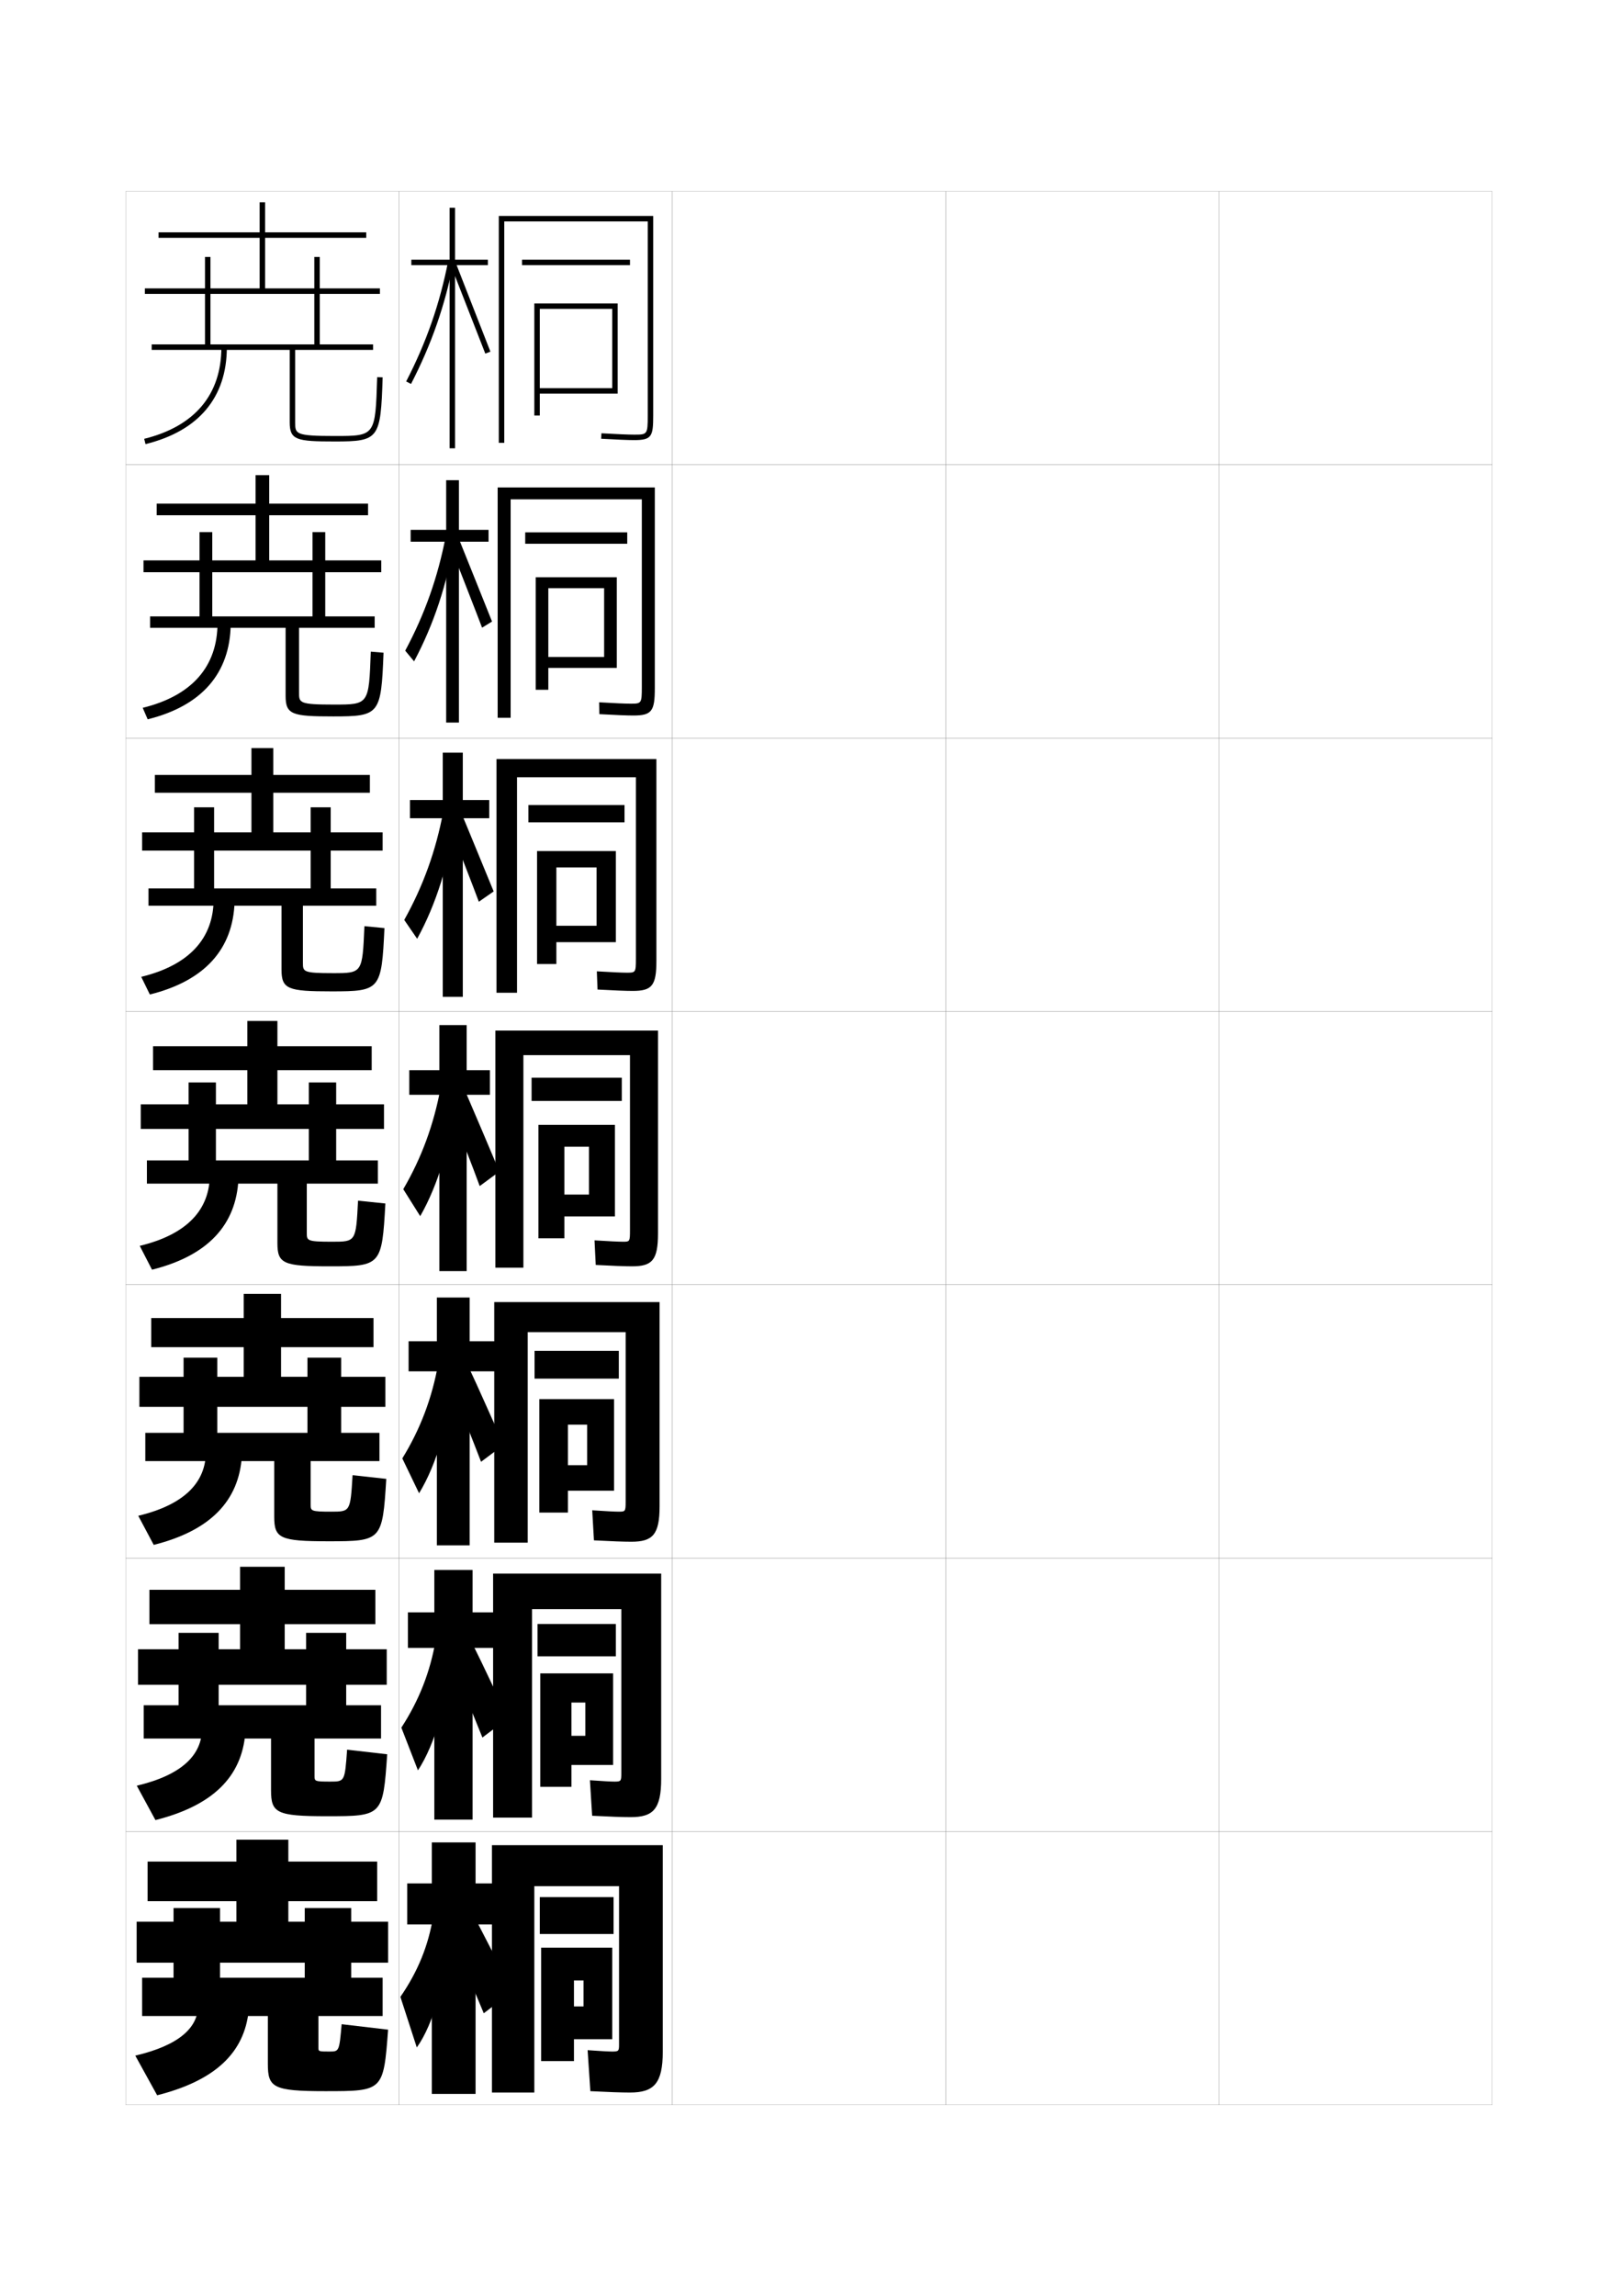 <?xml version="1.0" encoding="utf-8"?>
<!-- Generator: Adobe Illustrator 15.0.2, SVG Export Plug-In . SVG Version: 6.00 Build 0)  -->
<!DOCTYPE svg PUBLIC "-//W3C//DTD SVG 1.1//EN" "http://www.w3.org/Graphics/SVG/1.1/DTD/svg11.dtd">
<svg version="1.1" id="glyphs" xmlns="http://www.w3.org/2000/svg" xmlns:xlink="http://www.w3.org/1999/xlink" x="0px" y="0px"
	 width="592px" height="840px" viewBox="0 0 592 840" enable-background="new 0 0 592 840" xml:space="preserve">
<g>
	<rect x="46" y="70" fill="none" stroke="#999999" stroke-width="0.1" width="100" height="100"/>
	<rect x="46" y="170" fill="none" stroke="#999999" stroke-width="0.1" width="100" height="100"/>
	<rect x="46" y="270" fill="none" stroke="#999999" stroke-width="0.1" width="100" height="100"/>
	<rect x="46" y="370" fill="none" stroke="#999999" stroke-width="0.1" width="100" height="100"/>
	<rect x="46" y="470" fill="none" stroke="#999999" stroke-width="0.1" width="100" height="100"/>
	<rect x="46" y="570" fill="none" stroke="#999999" stroke-width="0.1" width="100" height="100"/>
	<rect x="46" y="670" fill="none" stroke="#999999" stroke-width="0.1" width="100" height="100"/>
	<rect x="146" y="70" fill="none" stroke="#999999" stroke-width="0.1" width="100" height="100"/>
	<rect x="146" y="170" fill="none" stroke="#999999" stroke-width="0.1" width="100" height="100"/>
	<rect x="146" y="270" fill="none" stroke="#999999" stroke-width="0.1" width="100" height="100"/>
	<rect x="146" y="370" fill="none" stroke="#999999" stroke-width="0.1" width="100" height="100"/>
	<rect x="146" y="470" fill="none" stroke="#999999" stroke-width="0.1" width="100" height="100"/>
	<rect x="146" y="570" fill="none" stroke="#999999" stroke-width="0.1" width="100" height="100"/>
	<rect x="146" y="670" fill="none" stroke="#999999" stroke-width="0.1" width="100" height="100"/>
	<rect x="246" y="70" fill="none" stroke="#999999" stroke-width="0.1" width="100" height="100"/>
	<rect x="246" y="170" fill="none" stroke="#999999" stroke-width="0.1" width="100" height="100"/>
	<rect x="246" y="270" fill="none" stroke="#999999" stroke-width="0.1" width="100" height="100"/>
	<rect x="246" y="370" fill="none" stroke="#999999" stroke-width="0.1" width="100" height="100"/>
	<rect x="246" y="470" fill="none" stroke="#999999" stroke-width="0.1" width="100" height="100"/>
	<rect x="246" y="570" fill="none" stroke="#999999" stroke-width="0.1" width="100" height="100"/>
	<rect x="246" y="670" fill="none" stroke="#999999" stroke-width="0.1" width="100" height="100"/>
	<rect x="346" y="70" fill="none" stroke="#999999" stroke-width="0.1" width="100" height="100"/>
	<rect x="346" y="170" fill="none" stroke="#999999" stroke-width="0.1" width="100" height="100"/>
	<rect x="346" y="270" fill="none" stroke="#999999" stroke-width="0.1" width="100" height="100"/>
	<rect x="346" y="370" fill="none" stroke="#999999" stroke-width="0.1" width="100" height="100"/>
	<rect x="346" y="470" fill="none" stroke="#999999" stroke-width="0.1" width="100" height="100"/>
	<rect x="346" y="570" fill="none" stroke="#999999" stroke-width="0.1" width="100" height="100"/>
	<rect x="346" y="670" fill="none" stroke="#999999" stroke-width="0.1" width="100" height="100"/>
	<rect x="446" y="70" fill="none" stroke="#999999" stroke-width="0.1" width="100" height="100"/>
	<rect x="446" y="170" fill="none" stroke="#999999" stroke-width="0.1" width="100" height="100"/>
	<rect x="446" y="270" fill="none" stroke="#999999" stroke-width="0.1" width="100" height="100"/>
	<rect x="446" y="370" fill="none" stroke="#999999" stroke-width="0.1" width="100" height="100"/>
	<rect x="446" y="470" fill="none" stroke="#999999" stroke-width="0.1" width="100" height="100"/>
	<rect x="446" y="570" fill="none" stroke="#999999" stroke-width="0.1" width="100" height="100"/>
	<rect x="446" y="670" fill="none" stroke="#999999" stroke-width="0.1" width="100" height="100"/>
</g>
<g>
	<g>
		<path d="M106,128v26.5c0,6.481,2.493,7,16.5,7c16.149,0,16.803-0.877,17.5-23.469l-2-0.062
			C137.337,159.5,137.337,159.5,122.5,159.5c-14.5,0-14.5-0.764-14.5-5V128h28.5v-2H117v-18.5h22v-2h-22V94h-2v11.5H97
			V87h37v-2H97V74h-2v11H58v2h37v18.5H53v2h62V126H77V94h-2v32H55.5v2H106z"/>
		<path d="M81,127c0,17.371-9.766,28.966-28.24,33.529l0.48,1.941
			C72.709,157.662,83,145.396,83,127H81z"/>
	</g>
	<g>
		<path d="M104.5,229.667v24.917c0,6.841,2.386,7.5,17.417,7.5
			c16.975,0,17.539-0.691,18.417-23.307l-4.667-0.385
			c-0.699,19.355-0.703,19.359-13.5,19.359c-12.744,0-12.75-0.64-12.75-4.416
			v-23.667h27.667V225.5h-18.083v-16.167h20.5v-4.333h-20.5v-10.333h-4.667v10.333H98.5
			V188.5h36.167v-4.25H98.5v-10.417H93.5v10.417H57.333V188.5H93.5v16.5h-41v4.333h61.833
			V225.5H77.667v-30.833h-4.667V225.5H54.917v4.167H104.5z"/>
		<path d="M79.583,227.917c0,15.838-9.267,26.583-27.367,31.024l1.817,4.201
			c19.802-4.915,30.115-16.844,30.383-34.726L79.583,227.917z"/>
	</g>
	<g>
		<path d="M103,331.333v23.333c0,7.202,2.279,8,18.333,8
			c17.8,0,18.273-0.505,19.333-23.146l-7.333-0.708
			c-0.734,17.18-0.742,17.188-11.5,17.188c-10.988,0-11-0.518-11-3.833v-20.833h26.833V325H121
			v-13.833h19V304.5h-19v-9.167h-7.333V304.5H100V290h35.333v-6.5H100v-9.833h-8V283.5H56.667v6.5H92v14.5
			H52v6.667h61.667V325H78.333v-29.667H71V325H54.333v6.333H103z"/>
		<path d="M78.167,328.833c0,14.304-8.767,24.2-26.493,28.52l3.154,6.46
			c20.136-5.021,30.47-16.612,31.006-33.98L78.167,328.833z"/>
	</g>
	<g>
		<path d="M101.5,433v21.75c0,7.562,2.172,8.5,19.25,8.5c18.625,0,19.009-0.319,20.25-22.984l-10-1.031
			c-0.77,15.005-0.781,15.016-9.5,15.016c-9.232,0-9.25-0.395-9.25-3.25v-18h26v-8.5H123V413h17.5v-9H123
			v-8h-10v8h-11.5v-12.5H136v-8.75h-34.5v-9.25h-11v9.25H56v8.75h34.5V404h-39v9H113v11.5H79V396H69v28.5H53.75v8.5H101.5z"/>
		<path d="M76.75,429.75c0,12.771-8.269,21.817-25.62,26.015l4.49,8.721
			C76.09,459.357,86.445,448.104,87.25,431.25L76.75,429.75z"/>
	</g>
	<g>
		<path d="M100.333,534.5v20.333c0,7.923,2.065,9,19.833,9
			c19.499,0,19.772-0.221,21.167-22.823L129,539.656
			C128.194,552.986,128.179,553,121.167,553c-7.477,0-7.5-0.271-7.5-2.667V534.5h25.167
			v-10.333h-14v-9.501h16.167v-11h-16.167v-6.999H112.5v6.999h-9.667v-10.833h33.833
			v-10.667h-33.833v-8.833H89.167v8.833H55.333v10.667h33.833v10.833H51v11h61.5v9.501
			H79.5v-27.5H67.167v27.5h-14V534.5H100.333z"/>
		<path d="M75.333,531c0,11.237-7.77,19.435-24.747,23.51L56.247,565.156
			c20.803-5.233,31.181-16.151,32.253-32.489L75.333,531z"/>
	</g>
	<g>
		<path d="M99.167,636v18.917c0,8.283,1.958,9.5,20.417,9.5
			c20.373,0,20.536-0.123,22.083-22.662L127,640.078
			c-0.841,11.655-0.86,11.672-6.167,11.672c-5.721,0-5.75-0.147-5.75-2.083V636h24.333
			v-12.167h-12.75v-7.5H141.5v-13h-14.833v-6H112v6h-7.833v-9.166h33.167v-12.584h-33.167v-8.416
			H87.833v8.416H54.667v12.584h33.167v9.166H50.5v13H112v7.5H80v-26.5H65.333v26.5h-12.75V636
			H99.167z"/>
		<path d="M73.917,632.25c0,9.704-7.271,17.052-23.873,21.005l6.83,12.573
			C78.01,660.488,88.41,649.907,89.75,634.083L73.917,632.25z"/>
	</g>
	<g>
		<path d="M80.5,723.5V698h-17v25.5H52v14h46V755c0,8.645,1.852,10,21,10c21.247,0,21.3-0.024,23-22.5l-17-2
			c-0.877,9.98-0.899,10-4.5,10c-3.966,0-4-0.024-4-1.5v-11.5H140v-14h-11.5V718H142v-15h-13.5v-5h-17v5h-6
			v-7.5H138V681h-32.5v-8h-19v8H54v14.5h32.5v7.5H50v15h61.5v5.5H80.5z"/>
		<path d="M72.5,733.5c0,8.171-6.771,14.669-23,18.5l8,14.5c21.47-5.446,31.892-15.69,33.5-31
			L72.5,733.5z"/>
	</g>
</g>
<g>
	<path d="M184.5,81H237v71c0,7-0.188,7-5,7c-2.123,0-6.363-0.177-11.942-0.498l-0.115,1.996
		C225.64,160.826,229.809,161,232,161c6.481,0,7-1.36,7-9V79h-56.5v83h2V81z"/>
	<rect x="191" y="95" width="39.5" height="2"/>
	<polygon points="224,142 197.5,142 197.5,144 226,144 226,111 195.5,111 195.5,152 197.5,152 197.5,113 224,113 	"/>
</g>
<g>
	<g>
		<path d="M230.666,257.417c-1.962,0-5.97-0.174-11.452-0.498l0.072,4.33
			c5.875,0.331,10.125,0.501,12.464,0.501c6.76,0,7.833-1.64,7.833-10v-73.417h-57.5
			v84.25h4.75v-79.917h48v68.667C234.833,257.394,234.679,257.417,230.666,257.417z"/>
		<rect x="192.167" y="194.75" width="37.333" height="4.167"/>
		<polygon points="225.666,244.333 225.666,211.167 196,211.167 196,252.333 200.625,252.333 
			200.625,215.166 221.042,215.166 221.042,240.333 200.625,240.333 200.625,244.333 		"/>
	</g>
	<g>
		<path d="M229.333,355.833c-1.802,0-5.577-0.171-10.962-0.498l0.258,6.664
			C224.683,362.331,229.013,362.5,231.5,362.5c7.039,0,8.667-1.92,8.667-11v-73.833h-58.5
			v85.5h7.5v-78.834h43.5v66.333C232.667,355.788,232.547,355.833,229.333,355.833z"/>
		<rect x="193.333" y="294.5" width="35.167" height="6.333"/>
		<polygon points="225.333,344.667 225.333,311.333 196.5,311.333 196.5,352.667 203.562,352.667 
			203.562,317.333 218.271,317.333 218.271,338.667 203.562,338.667 203.562,344.667 		"/>
	</g>
	<g>
		<path d="M228,454.25c-1.642,0-5.185-0.168-10.473-0.499l0.445,8.998
			C224.205,463.084,228.615,463.25,231.25,463.25c7.317,0,9.5-2.2,9.5-12V377h-59.5v86.75h10.25V386h39v64
			C230.5,454.183,230.414,454.25,228,454.25z"/>
		<rect x="194.5" y="394.25" width="33" height="8.5"/>
		<polygon points="225,445 225,411.5 197,411.5 197,453 206.5,453 206.5,419.5 215.5,419.5 215.5,437 206.5,437 206.5,445 		"/>
	</g>
	<g>
		<path d="M226.417,553c-1.486,0-4.525-0.156-9.732-0.5l0.631,11
			C223.677,563.835,228.206,564,231,564c7.788,0,10.333-2.569,10.333-13v-74.666h-60.5v88
			h12.25v-77h35.834v62C228.917,552.895,228.795,553,226.417,553z"/>
		<rect x="195.583" y="494.166" width="30.833" height="10.168"/>
		<polygon points="224.667,545.334 224.667,511.834 197.333,511.834 197.333,553.334 
			207.792,553.334 207.792,521.166 214.833,521.166 214.833,536 207.792,536 
			207.792,545.334 		"/>
	</g>
	<g>
		<path d="M224.833,651.75c-1.331,0-3.866-0.144-8.991-0.5l0.815,13
			c6.491,0.336,11.139,0.5,14.092,0.5c8.259,0,11.167-2.938,11.167-14v-75.083h-61.5
			v89.25h14.25v-76.25h32.667v60C227.333,651.605,227.176,651.75,224.833,651.75z"/>
		<rect x="196.667" y="594.083" width="28.666" height="11.834"/>
		<polygon points="224.333,645.667 224.333,612.167 197.667,612.167 197.667,653.667 
			209.083,653.667 209.083,622.833 214.167,622.833 214.167,635 209.083,635 
			209.083,645.667 		"/>
	</g>
</g>
<g>
	<path d="M224,750.5c-1.175,0-3.956-0.131-9-0.5l1,15c6.62,0.337,11.387,0.5,14.5,0.5
		c8.729,0,12-3.308,12-15V675H180v90.5h15.5V690h31v58C226.5,750.316,226.308,750.5,224,750.5z"/>
	<rect x="197.5" y="694" width="27" height="13.5"/>
	<polygon points="224,746 224,712.5 198,712.5 198,754 210,754 210,724.5 213.5,724.5 213.5,734 210,734 210,746 	"/>
</g>
<g>
	<g>
		<polygon points="178.5,95 166.5,95 166.5,76 164.5,76 164.5,95 150.5,95 150.5,97 164.5,97 164.5,164 166.5,164 166.5,97 
			178.5,97 		"/>
		<path d="M148.611,139.541l1.777,0.918c7.499-14.522,12.453-28.747,15.593-44.767
			l-1.963-0.385C160.917,111.137,156.021,125.192,148.611,139.541z"/>
		<polygon points="165.07,97.367 177.566,129.359 179.434,128.641 166.93,96.633 		"/>
	</g>
	<g>
		<polygon points="178.75,193.833 167.917,193.833 167.917,175.667 163.25,175.667 163.25,193.833 
			150.25,193.833 150.25,198.167 163.25,198.167 163.25,264.333 167.917,264.333 167.917,198.167 
			178.75,198.167 		"/>
		<path d="M148.258,238.038l3.251,3.903c7.189-13.514,12.087-28.249,14.743-44.554
			l-3.149-1.295C160.188,211.225,155.432,224.647,148.258,238.038z"/>
		<path d="M164.135,198.208c0.74,1.737,11.684,29.816,12.248,31.41l3.647-2.248
			c-0.632-1.525-11.773-29.458-12.412-30.926L164.135,198.208z"/>
	</g>
	<g>
		<polygon points="179,292.667 169.333,292.667 169.333,275.333 162,275.333 162,292.667 
			150,292.667 150,299.333 162,299.333 162,364.667 169.333,364.667 169.333,299.333 
			179,299.333 		"/>
		<path d="M147.904,336.535l4.726,6.888c6.88-12.505,11.722-27.75,13.892-44.341
			l-4.335-2.206C159.46,311.313,154.842,324.103,147.904,336.535z"/>
		<path d="M163.199,299.05c1.48,3.475,10.871,27.641,11.999,30.828l5.427-3.776
			c-1.265-3.051-11.042-26.91-12.319-29.844L163.199,299.05z"/>
	</g>
</g>
<g>
	<polygon points="179.25,391.5 170.75,391.5 170.75,375 160.75,375 160.75,391.5 149.75,391.5 149.75,400.5 160.75,400.5 
		160.75,465 170.75,465 170.75,400.5 179.25,400.5 	"/>
	<path d="M147.55,435.032L153.75,444.905c6.571-11.496,11.356-27.252,13.042-44.129
		l-5.521-3.116C158.731,411.402,154.252,423.559,147.55,435.032z"/>
	<path d="M163.764,403.642c2.221,5.211,10.059,25.464,11.75,30.246l7.207-5.305
		c-1.897-4.576-10.311-24.36-12.228-28.763L163.764,403.642z"/>
</g>
<g>
	<g>
		<polygon points="181.5,490.666 171.833,490.666 171.833,474.666 159.833,474.666 
			159.833,490.666 149.5,490.666 149.5,501.666 159.833,501.666 159.833,565.333 
			171.833,565.333 171.833,501.666 181.5,501.666 		"/>
		<path d="M147.2,533.521l6.133,12.748c6.424-10.488,11.259-26.754,12.528-43.919
			l-5.514-3.577C158.066,511.535,153.803,522.77,147.2,533.521z"/>
		<path d="M164.176,505.094c2.96,6.948,9.413,23.351,11.833,29.664l8.305-6.203
			c-2.74-6.006-9.728-21.9-12.485-27.675L164.176,505.094z"/>
	</g>
	<g>
		<polygon points="181.5,589.833 172.917,589.833 172.917,574.333 158.917,574.333 
			158.917,589.833 149.25,589.833 149.25,602.833 158.917,602.833 158.917,665.666 
			172.917,665.666 172.917,602.833 181.5,602.833 		"/>
		<path d="M146.85,632.011l6.067,15.624c6.276-9.48,11.162-26.258,12.014-43.709
			l-5.507-4.039C157.401,611.668,153.354,621.98,146.85,632.011z"/>
		<path d="M164.588,606.547c3.7,8.686,8.769,21.236,11.917,29.082l9.402-7.102
			c-3.583-7.436-9.144-19.441-12.743-26.588L164.588,606.547z"/>
	</g>
	<g>
		<polygon points="181.5,689 174,689 174,674 158,674 158,689 149,689 149,704 158,704 158,766 174,766 174,704 181.5,704 		"/>
		<path d="M158.5,701c-1.764,10.8-5.594,20.192-12,29.5l6,18.5
			c6.129-8.473,11.064-25.761,11.5-43.5L158.5,701z"/>
		<path d="M165,708c4.44,10.422,8.124,19.123,12,28.5l10.5-8c-4.425-8.866-8.561-16.981-13-25.5
			L165,708z"/>
	</g>
</g>
</svg>
